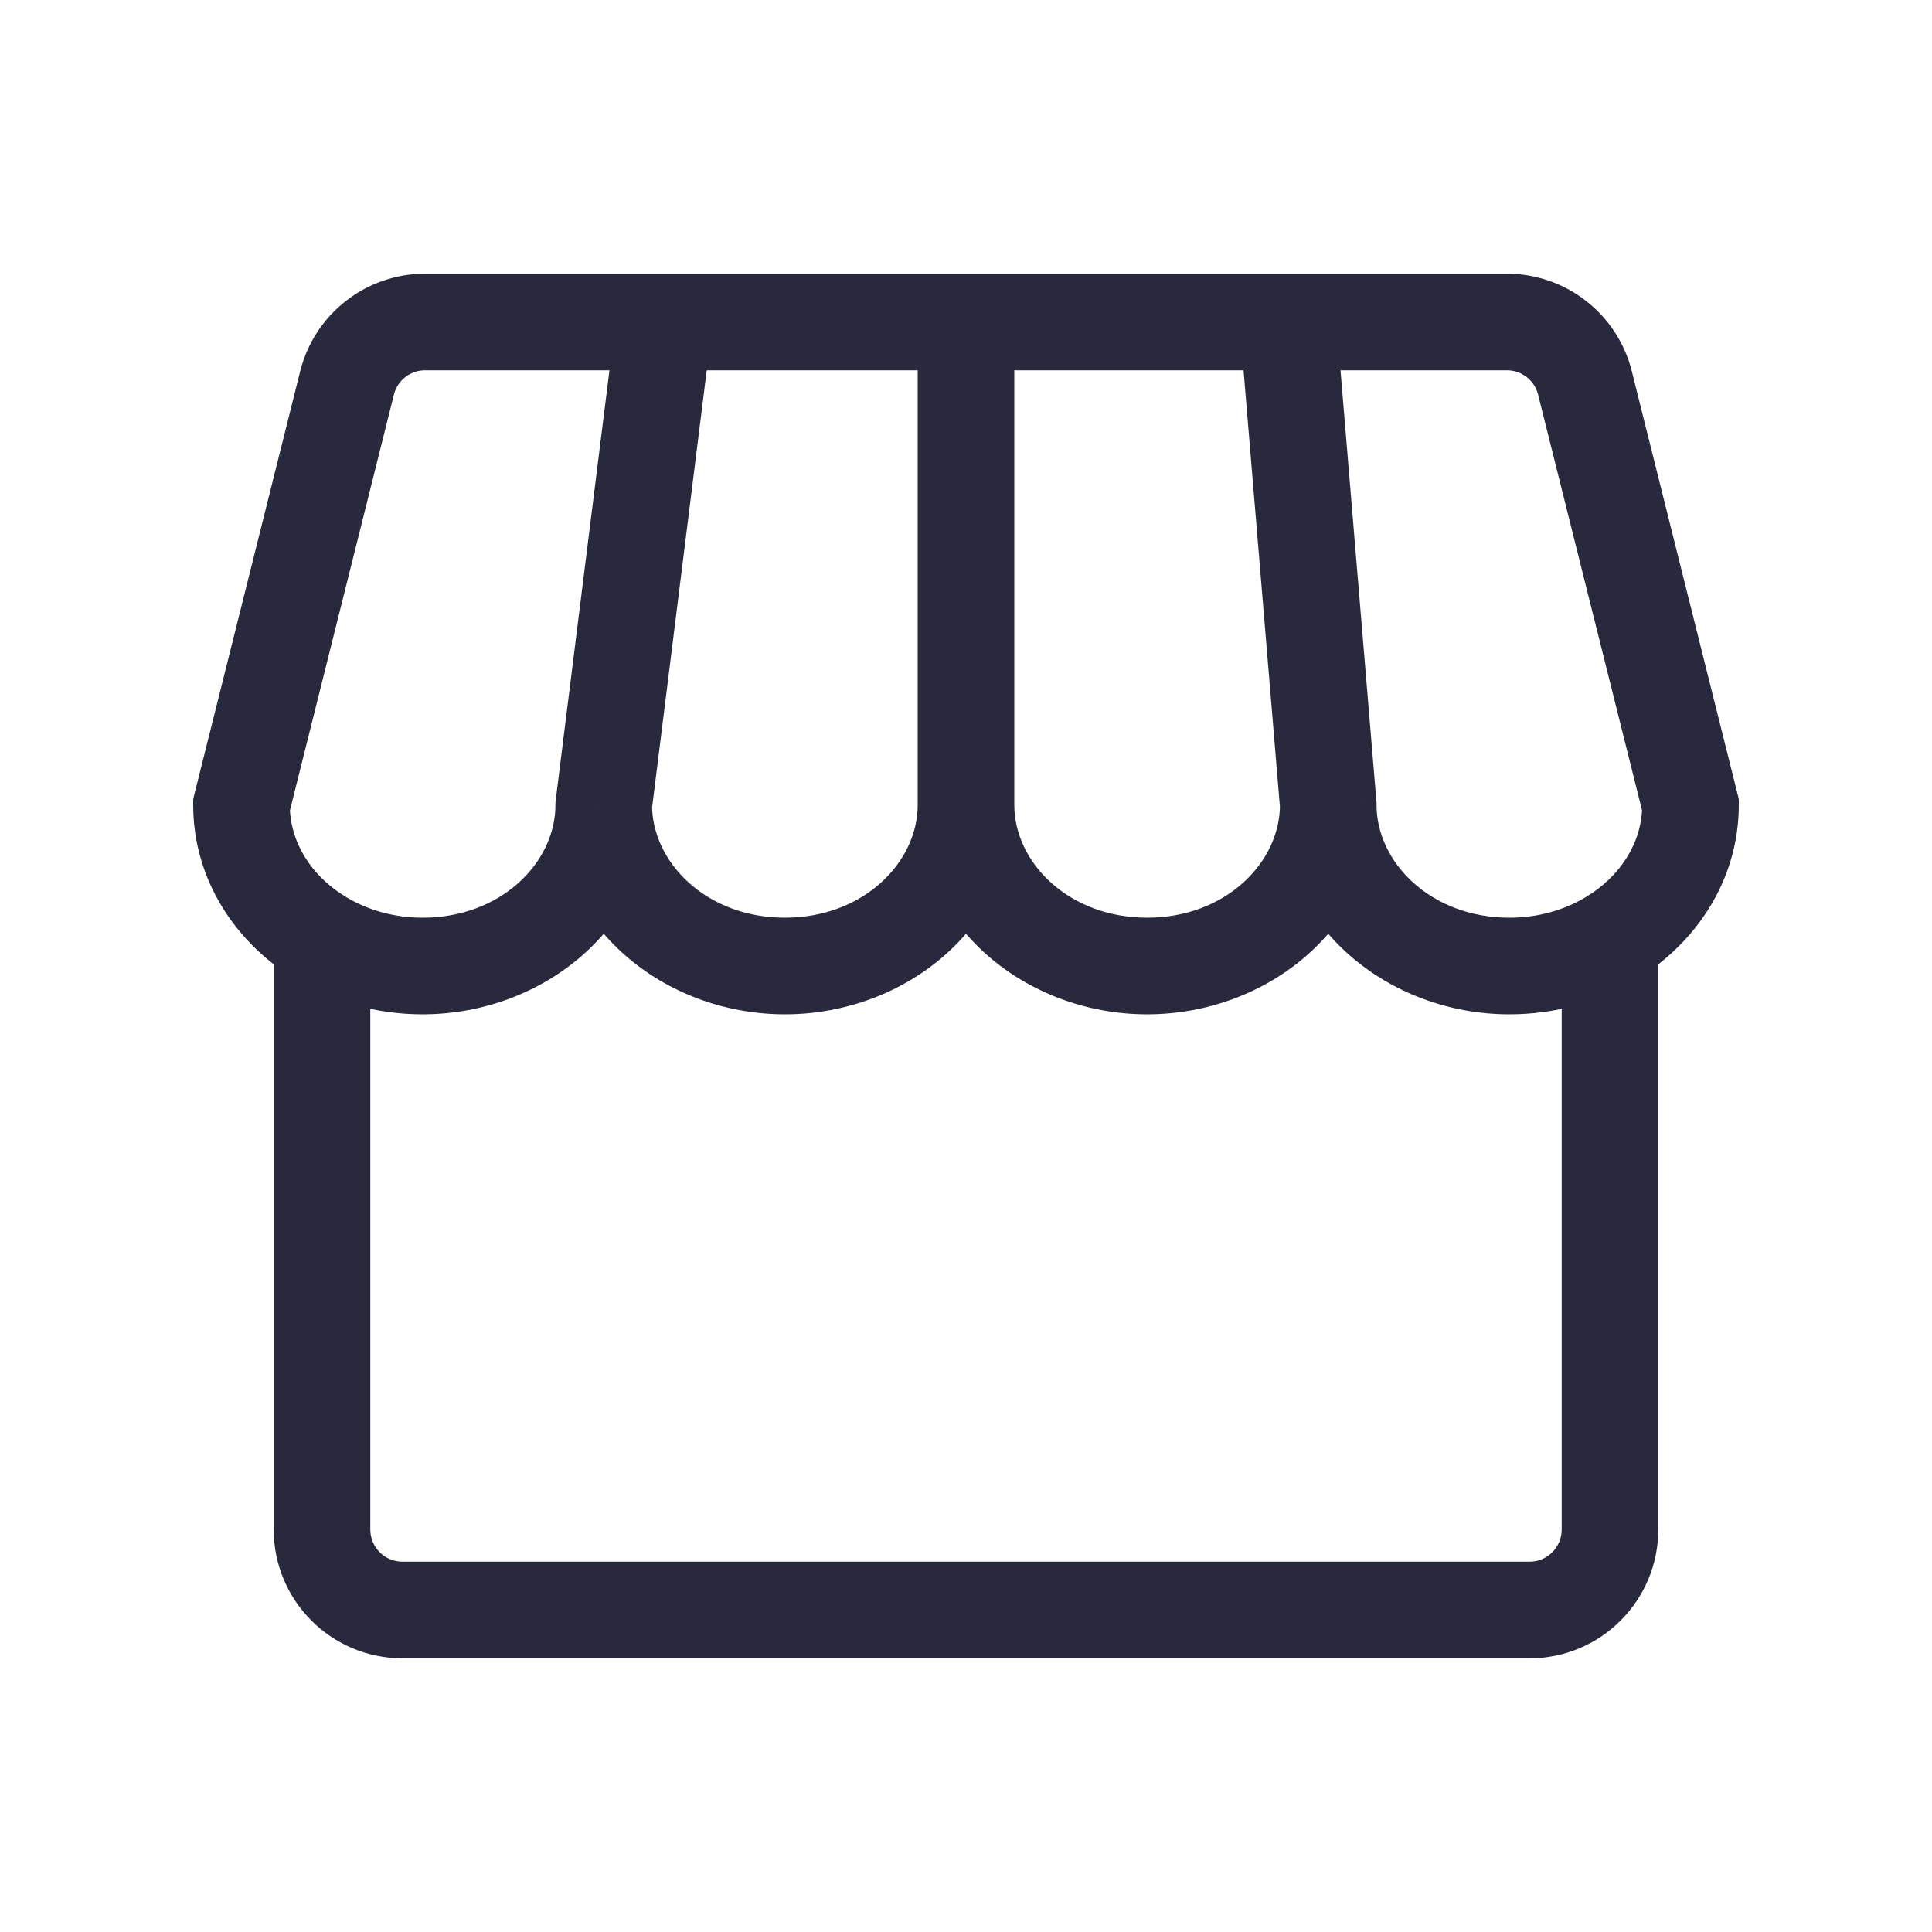 <svg width="24" height="24" viewBox="0 0 24 24" fill="none" xmlns="http://www.w3.org/2000/svg">
<path d="M7.5 10L6.905 9.926L6.9 9.963V10H7.5ZM3 10L2.418 9.854L2.4 9.926V10H3ZM16.5 10H17.1V9.975L17.098 9.95L16.5 10ZM21 10H21.6V9.926L21.582 9.854L21 10ZM4 11.663L4.307 11.148L4 11.663ZM20 11.663L19.693 11.148L20 11.663ZM4.311 4.757L3.729 4.612L4.311 4.757ZM6.9 10C6.9 10.709 6.23 11.4 5.25 11.4V12.6C6.756 12.6 8.1 11.5 8.1 10H6.9ZM11.4 10C11.4 10.709 10.73 11.4 9.75 11.4V12.6C11.256 12.6 12.6 11.5 12.6 10H11.4ZM9.75 11.4C8.77 11.4 8.1 10.709 8.1 10H6.9C6.9 11.5 8.244 12.6 9.75 12.6V11.4ZM15.9 10C15.9 10.709 15.23 11.4 14.25 11.4V12.6C15.756 12.6 17.1 11.5 17.1 10H15.9ZM14.25 11.4C13.27 11.4 12.6 10.709 12.6 10H11.4C11.4 11.5 12.744 12.6 14.25 12.6V11.4ZM18.75 11.4C17.77 11.4 17.1 10.709 17.1 10H15.9C15.9 11.5 17.244 12.6 18.75 12.6V11.4ZM3.582 10.146L4.893 4.903L3.729 4.612L2.418 9.854L3.582 10.146ZM19.107 4.903L20.418 10.146L21.582 9.854L20.271 4.612L19.107 4.903ZM16 4.6H18.719V3.4H16V4.6ZM17.098 9.95L16.598 3.95L15.402 4.05L15.902 10.05L17.098 9.95ZM12 4.6H16V3.4H12V4.6ZM12.6 10V4H11.4V10H12.6ZM5.281 4.6H8.25V3.4H5.281V4.6ZM8.25 4.6H12V3.4H8.25V4.6ZM8.095 10.074L8.845 4.074L7.655 3.926L6.905 9.926L8.095 10.074ZM5.25 11.4C4.895 11.4 4.571 11.305 4.307 11.148L3.693 12.179C4.144 12.447 4.68 12.6 5.25 12.6V11.4ZM4.307 11.148C3.858 10.881 3.6 10.452 3.6 10H2.4C2.4 10.935 2.936 11.728 3.693 12.179L4.307 11.148ZM3.4 11.663V19H4.6V11.663H3.4ZM5 20.6H19V19.4H5V20.6ZM20.4 10C20.4 10.452 20.142 10.881 19.693 11.148L20.307 12.179C21.064 11.728 21.6 10.935 21.6 10H20.4ZM19.693 11.148C19.429 11.305 19.105 11.4 18.75 11.4V12.6C19.32 12.6 19.856 12.447 20.307 12.179L19.693 11.148ZM20.6 19V11.663H19.4V19H20.6ZM19 20.6C19.884 20.6 20.6 19.884 20.6 19H19.4C19.4 19.221 19.221 19.4 19 19.4V20.6ZM3.4 19C3.4 19.884 4.116 20.6 5 20.6V19.4C4.779 19.4 4.6 19.221 4.6 19H3.4ZM20.271 4.612C20.093 3.9 19.453 3.4 18.719 3.4V4.6C18.903 4.6 19.063 4.725 19.107 4.903L20.271 4.612ZM4.893 4.903C4.937 4.725 5.097 4.6 5.281 4.6V3.4C4.547 3.4 3.907 3.9 3.729 4.612L4.893 4.903Z" fill="#28293D"/>
</svg>
